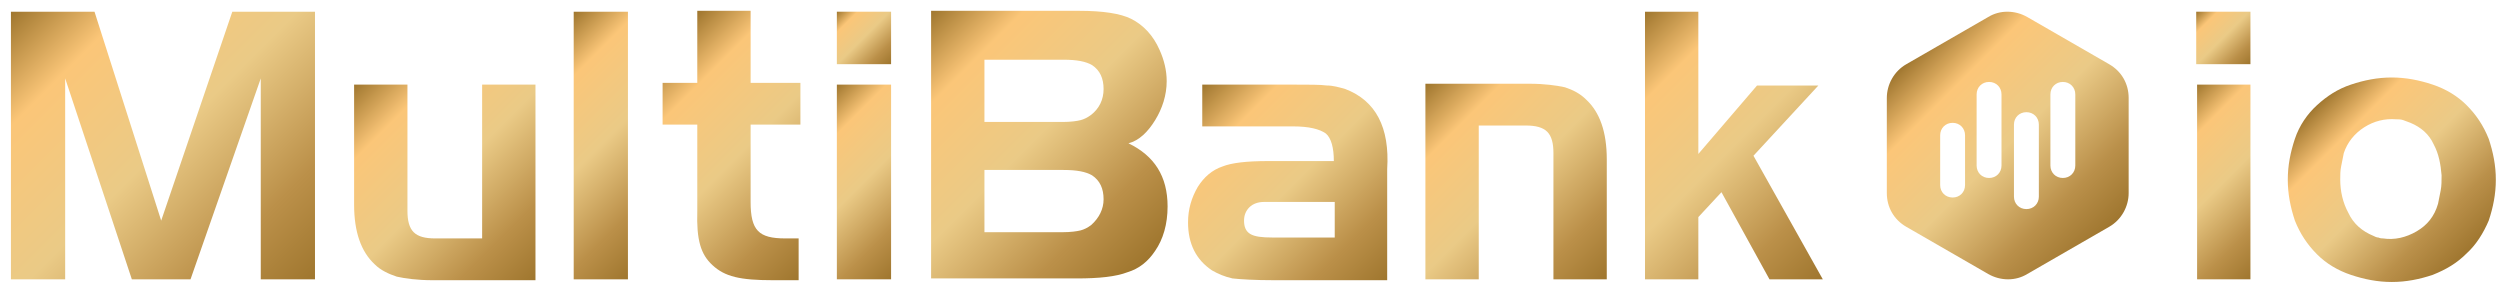 <svg width="148" height="17" viewBox="0 0 148 17" fill="none" xmlns="http://www.w3.org/2000/svg">
<g clip-path="url(#clip0_481_182)">
<path d="M103.805 9.22L107.647 5.062H104.016L100.542 9.114V0.693H97.384V16.535H100.542V12.851L101.91 11.378L104.753 16.535H107.91L103.805 9.22Z" fill="url(#paint0_linear_481_182)"/>
<path d="M33.963 15.746C33.963 16.167 33.963 16.535 33.963 16.535H37.174V0.693H33.963V15.746Z" fill="url(#paint1_linear_481_182)"/>
<path d="M49.542 16.535H52.7H52.752V5.009H49.542V16.535Z" fill="url(#paint2_linear_481_182)"/>
<path d="M52.752 0.693H49.542V3.799H52.752V0.693Z" fill="url(#paint3_linear_481_182)"/>
<path d="M68.384 7.114C68.805 6.43 69.068 5.641 69.068 4.799C69.068 4.167 68.91 3.535 68.647 2.956C68.279 2.114 67.7 1.483 66.963 1.114C66.332 0.799 65.279 0.641 63.91 0.641H55.121V16.483H58.331H63.753C65.068 16.483 66.068 16.378 66.752 16.114C67.437 15.904 67.963 15.483 68.384 14.851C68.858 14.167 69.121 13.272 69.121 12.22C69.121 10.43 68.332 9.22 66.805 8.483C67.437 8.325 67.963 7.799 68.384 7.114ZM64.595 13.325C64.384 13.483 64.174 13.588 63.963 13.641C63.753 13.693 63.384 13.746 62.91 13.746H58.279V10.062H62.963C63.753 10.062 64.279 10.167 64.647 10.377C65.121 10.693 65.332 11.167 65.332 11.799C65.332 12.377 65.068 12.904 64.595 13.325ZM64.595 6.799C64.384 6.956 64.174 7.062 63.963 7.114C63.753 7.167 63.384 7.22 62.91 7.22H58.279V3.535H62.963C63.753 3.535 64.279 3.641 64.647 3.851C65.121 4.167 65.332 4.641 65.332 5.272C65.332 5.904 65.068 6.43 64.595 6.799Z" fill="url(#paint4_linear_481_182)"/>
<path d="M79.647 5.272C79.279 5.167 78.911 5.061 78.542 5.061C78.174 5.009 77.49 5.009 76.542 5.009H71.174V7.482H76.542C77.49 7.482 78.121 7.64 78.49 7.904C78.805 8.167 78.963 8.746 78.963 9.535H75.069C73.805 9.535 72.911 9.64 72.384 9.851C71.753 10.061 71.279 10.482 70.911 11.061C70.542 11.693 70.332 12.377 70.332 13.167C70.332 14.43 70.805 15.377 71.753 16.009C72.121 16.219 72.49 16.377 72.963 16.483C73.437 16.535 74.279 16.588 75.437 16.588H82.121V10.009C82.279 7.535 81.437 5.956 79.647 5.272ZM79.016 14.061H75.332C74.7 14.061 74.279 14.009 74.016 13.851C73.753 13.693 73.647 13.43 73.647 13.061C73.647 12.746 73.753 12.482 73.963 12.272C74.174 12.061 74.49 11.956 74.805 11.956H75.332H79.016V14.061Z" fill="url(#paint5_linear_481_182)"/>
<path d="M92.647 5.168C92.174 5.062 91.437 4.957 90.542 4.957H84.384V16.536H87.542V7.431H90.331C90.91 7.431 91.331 7.536 91.595 7.799C91.858 8.062 91.963 8.483 91.963 9.062V16.536H95.121V9.431C95.121 7.799 94.7 6.641 93.91 5.904C93.542 5.536 93.121 5.325 92.647 5.168Z" fill="url(#paint6_linear_481_182)"/>
<path d="M28.542 5.009V14.114H25.753C25.174 14.114 24.753 14.009 24.489 13.746C24.226 13.482 24.121 13.061 24.121 12.482V5.009H20.963V12.114C20.963 13.746 21.384 14.903 22.174 15.64C22.542 16.009 23.016 16.219 23.489 16.377C23.963 16.483 24.7 16.588 25.595 16.588H31.7V5.009H28.542Z" fill="url(#paint7_linear_481_182)"/>
<path d="M9.542 13.062L5.595 0.693H0.647V16.535H3.858V4.641L7.805 16.535H11.279L15.437 4.641V16.535H18.647V0.693H13.753L9.542 13.062Z" fill="url(#paint8_linear_481_182)"/>
<path d="M47.384 4.904H44.437V0.641H41.279V4.904H39.226V7.377H41.279V12.483C41.226 14.22 41.489 15.062 42.174 15.693C42.91 16.378 43.805 16.588 45.752 16.588H47.279V14.114H46.489C44.91 14.114 44.437 13.641 44.437 11.956V7.377H47.384V4.904Z" fill="url(#paint9_linear_481_182)"/>
<path d="M124.858 3.799L120.016 1.009C119.279 0.588 118.384 0.588 117.7 1.009L112.858 3.799C112.121 4.22 111.7 5.009 111.7 5.799V11.43C111.7 12.272 112.121 13.009 112.858 13.43L117.7 16.22C118.437 16.641 119.331 16.641 120.016 16.22L124.858 13.43C125.595 13.009 126.016 12.22 126.016 11.43V5.799C126.016 4.957 125.595 4.22 124.858 3.799ZM116.331 10.957C116.331 11.378 116.016 11.693 115.595 11.693C115.174 11.693 114.858 11.378 114.858 10.957V8.009C114.858 7.588 115.174 7.272 115.595 7.272C116.016 7.272 116.331 7.588 116.331 8.009V10.957ZM118.489 9.799C118.489 10.22 118.174 10.536 117.752 10.536C117.331 10.536 117.016 10.22 117.016 9.799V5.588C117.016 5.167 117.331 4.851 117.752 4.851C118.174 4.851 118.489 5.167 118.489 5.588V9.799ZM120.7 11.641C120.7 12.062 120.384 12.378 119.963 12.378C119.542 12.378 119.226 12.062 119.226 11.641V7.378C119.226 6.957 119.542 6.641 119.963 6.641C120.384 6.641 120.7 6.957 120.7 7.378V11.641ZM122.858 9.799C122.858 10.22 122.542 10.536 122.121 10.536C121.7 10.536 121.384 10.22 121.384 9.799V5.588C121.384 5.167 121.7 4.851 122.121 4.851C122.542 4.851 122.858 5.167 122.858 5.588V9.799Z" fill="url(#paint10_linear_481_182)"/>
<path d="M146.016 15.009C145.437 15.588 144.805 15.956 144.016 16.272C143.226 16.535 142.437 16.693 141.595 16.693C140.753 16.693 139.963 16.535 139.174 16.272C138.384 16.009 137.7 15.588 137.174 15.062C136.595 14.483 136.174 13.851 135.858 13.062C135.595 12.272 135.437 11.483 135.437 10.64C135.437 9.798 135.595 9.009 135.858 8.219C136.121 7.43 136.595 6.746 137.174 6.219C137.753 5.693 138.384 5.272 139.174 5.009C139.963 4.746 140.753 4.588 141.595 4.588C142.437 4.588 143.226 4.746 144.016 5.009C144.805 5.272 145.489 5.693 146.016 6.219C146.595 6.798 147.016 7.43 147.332 8.219C147.595 9.009 147.753 9.798 147.753 10.64C147.753 11.483 147.595 12.272 147.332 13.062C147.016 13.798 146.595 14.483 146.016 15.009ZM140.489 13.956C140.595 14.009 140.7 14.062 140.805 14.062C140.91 14.114 141.016 14.114 141.068 14.114C141.753 14.22 142.437 14.062 143.068 13.693C143.7 13.325 144.121 12.798 144.332 12.062C144.384 11.798 144.437 11.535 144.489 11.272C144.542 11.009 144.542 10.693 144.542 10.377C144.489 9.746 144.384 9.114 144.068 8.535C143.805 7.956 143.331 7.535 142.7 7.272C142.542 7.219 142.437 7.167 142.279 7.114C142.121 7.062 142.016 7.062 141.858 7.062C141.174 7.009 140.542 7.167 139.963 7.535C139.384 7.904 138.963 8.43 138.753 9.062C138.7 9.325 138.647 9.588 138.595 9.851C138.542 10.114 138.542 10.377 138.542 10.64C138.542 11.325 138.7 12.009 139.016 12.588C139.331 13.272 139.858 13.693 140.489 13.956Z" fill="url(#paint11_linear_481_182)"/>
<path d="M130.068 16.535H133.226V5.009H130.068V16.535Z" fill="url(#paint12_linear_481_182)"/>
<path d="M133.226 0.693H130.016V3.799H133.226V0.693Z" fill="url(#paint13_linear_481_182)"/>
</g>
<defs>
<linearGradient id="paint0_linear_481_182" x1="94.873" y1="3.159" x2="108.084" y2="16.37" gradientUnits="userSpaceOnUse">
<stop stop-color="#9F762E"/>
<stop offset="0.2" stop-color="#FBC678"/>
<stop offset="0.5" stop-color="#EACA86"/>
<stop offset="0.8" stop-color="#BB9049"/>
<stop offset="1" stop-color="#9F762E"/>
</linearGradient>
<linearGradient id="paint1_linear_481_182" x1="30.8" y1="3.84" x2="40.33" y2="13.371" gradientUnits="userSpaceOnUse">
<stop stop-color="#9F762E"/>
<stop offset="0.2" stop-color="#FBC678"/>
<stop offset="0.5" stop-color="#EACA86"/>
<stop offset="0.8" stop-color="#BB9049"/>
<stop offset="1" stop-color="#9F762E"/>
</linearGradient>
<linearGradient id="paint2_linear_481_182" x1="47.454" y1="7.079" x2="54.826" y2="14.451" gradientUnits="userSpaceOnUse">
<stop stop-color="#9F762E"/>
<stop offset="0.2" stop-color="#FBC678"/>
<stop offset="0.5" stop-color="#EACA86"/>
<stop offset="0.8" stop-color="#BB9049"/>
<stop offset="1" stop-color="#9F762E"/>
</linearGradient>
<linearGradient id="paint3_linear_481_182" x1="49.559" y1="0.647" x2="52.706" y2="3.794" gradientUnits="userSpaceOnUse">
<stop stop-color="#9F762E"/>
<stop offset="0.2" stop-color="#FBC678"/>
<stop offset="0.5" stop-color="#EACA86"/>
<stop offset="0.8" stop-color="#BB9049"/>
<stop offset="1" stop-color="#9F762E"/>
</linearGradient>
<linearGradient id="paint4_linear_481_182" x1="54.033" y1="1.698" x2="67.822" y2="15.486" gradientUnits="userSpaceOnUse">
<stop stop-color="#9F762E"/>
<stop offset="0.2" stop-color="#FBC678"/>
<stop offset="0.5" stop-color="#EACA86"/>
<stop offset="0.8" stop-color="#BB9049"/>
<stop offset="1" stop-color="#9F762E"/>
</linearGradient>
<linearGradient id="paint5_linear_481_182" x1="70.73" y1="5.45" x2="81.999" y2="16.719" gradientUnits="userSpaceOnUse">
<stop stop-color="#9F762E"/>
<stop offset="0.2" stop-color="#FBC678"/>
<stop offset="0.5" stop-color="#EACA86"/>
<stop offset="0.8" stop-color="#BB9049"/>
<stop offset="1" stop-color="#9F762E"/>
</linearGradient>
<linearGradient id="paint6_linear_481_182" x1="83.656" y1="5.717" x2="94.822" y2="16.883" gradientUnits="userSpaceOnUse">
<stop stop-color="#9F762E"/>
<stop offset="0.2" stop-color="#FBC678"/>
<stop offset="0.5" stop-color="#EACA86"/>
<stop offset="0.8" stop-color="#BB9049"/>
<stop offset="1" stop-color="#9F762E"/>
</linearGradient>
<linearGradient id="paint7_linear_481_182" x1="21.289" y1="4.651" x2="32.454" y2="15.815" gradientUnits="userSpaceOnUse">
<stop stop-color="#9F762E"/>
<stop offset="0.2" stop-color="#FBC678"/>
<stop offset="0.5" stop-color="#EACA86"/>
<stop offset="0.8" stop-color="#BB9049"/>
<stop offset="1" stop-color="#9F762E"/>
</linearGradient>
<linearGradient id="paint8_linear_481_182" x1="1.187" y1="0.131" x2="18.136" y2="17.081" gradientUnits="userSpaceOnUse">
<stop stop-color="#9F762E"/>
<stop offset="0.2" stop-color="#FBC678"/>
<stop offset="0.5" stop-color="#EACA86"/>
<stop offset="0.8" stop-color="#BB9049"/>
<stop offset="1" stop-color="#9F762E"/>
</linearGradient>
<linearGradient id="paint9_linear_481_182" x1="38.584" y1="3.406" x2="49.52" y2="14.341" gradientUnits="userSpaceOnUse">
<stop stop-color="#9F762E"/>
<stop offset="0.2" stop-color="#FBC678"/>
<stop offset="0.5" stop-color="#EACA86"/>
<stop offset="0.8" stop-color="#BB9049"/>
<stop offset="1" stop-color="#9F762E"/>
</linearGradient>
<linearGradient id="paint10_linear_481_182" x1="113.375" y1="3.131" x2="124.332" y2="14.087" gradientUnits="userSpaceOnUse">
<stop stop-color="#9F762F"/>
<stop offset="0.2" stop-color="#FCC678"/>
<stop offset="0.5" stop-color="#EACA87"/>
<stop offset="0.8" stop-color="#BA904A"/>
<stop offset="1" stop-color="#9F762F"/>
</linearGradient>
<linearGradient id="paint11_linear_481_182" x1="137.113" y1="6.19" x2="145.991" y2="15.068" gradientUnits="userSpaceOnUse">
<stop stop-color="#9F762F"/>
<stop offset="0.2" stop-color="#FCC678"/>
<stop offset="0.5" stop-color="#EACA87"/>
<stop offset="0.8" stop-color="#BA904A"/>
<stop offset="1" stop-color="#9F762F"/>
</linearGradient>
<linearGradient id="paint12_linear_481_182" x1="127.96" y1="7.079" x2="135.332" y2="14.451" gradientUnits="userSpaceOnUse">
<stop stop-color="#9F762E"/>
<stop offset="0.2" stop-color="#FBC678"/>
<stop offset="0.5" stop-color="#EACA86"/>
<stop offset="0.8" stop-color="#BB9049"/>
<stop offset="1" stop-color="#9F762E"/>
</linearGradient>
<linearGradient id="paint13_linear_481_182" x1="130.065" y1="0.647" x2="133.212" y2="3.794" gradientUnits="userSpaceOnUse">
<stop stop-color="#9F762E"/>
<stop offset="0.2" stop-color="#FBC678"/>
<stop offset="0.5" stop-color="#EACA86"/>
<stop offset="0.8" stop-color="#BB9049"/>
<stop offset="1" stop-color="#9F762E"/>
</linearGradient>
<clipPath id="clip0_481_182">
<rect width="147.105" height="16" fill="white" transform="translate(0.647 0.641)"/>
</clipPath>
</defs>
</svg>
